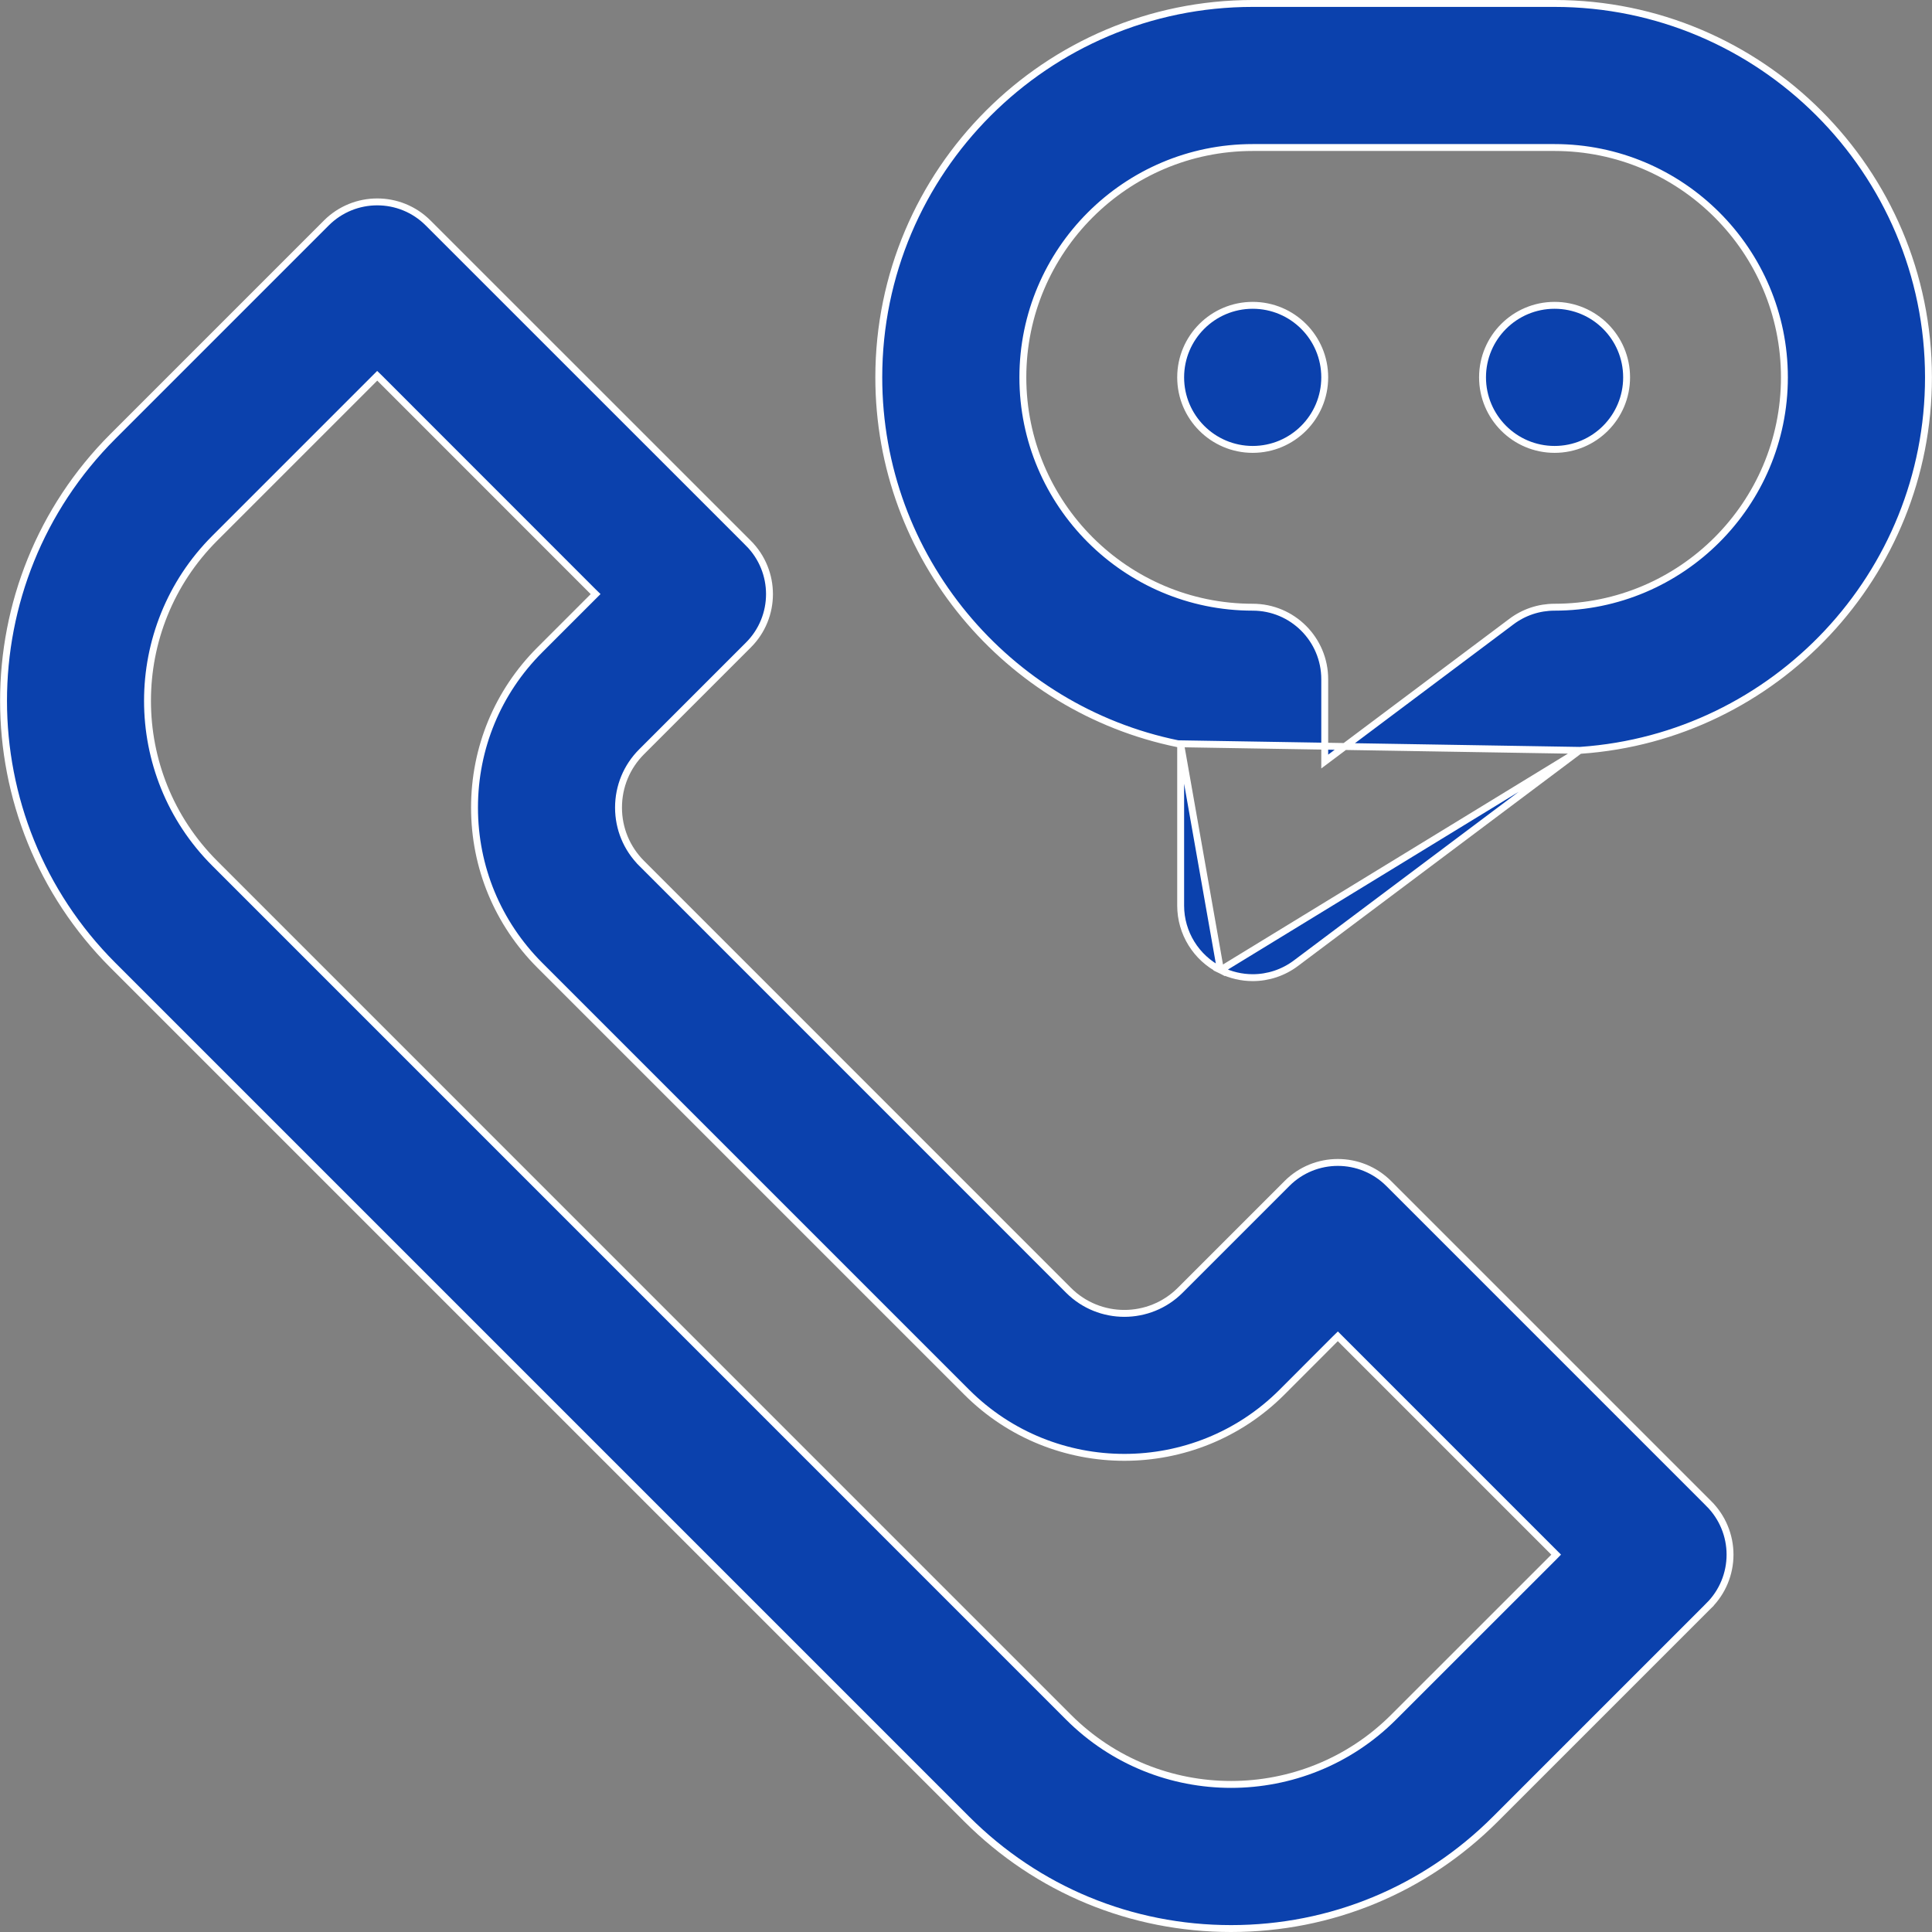 <svg width="28" height="28" viewBox="0 0 28 28" fill="none" xmlns="http://www.w3.org/2000/svg">
<rect x="0" y="0" width="28" height="28" fill="#808080" stroke="none"/>
<g id="Capa_1" clip-path="url(#clip0_59_3826)">
<g id="Group">
<path id="Vector" d="M10.846 7.872L10.881 7.837L10.846 7.872C11.254 8.28 11.254 8.941 10.846 9.348L9.299 10.895C9.083 11.111 8.964 11.398 8.964 11.704C8.964 12.009 9.083 12.296 9.299 12.512L9.334 12.477L9.299 12.512L15.486 18.7C15.932 19.146 16.658 19.146 17.104 18.7L18.651 17.153C19.058 16.745 19.719 16.745 20.127 17.153L24.767 21.793L24.802 21.758L24.767 21.793C24.963 21.989 25.073 22.255 25.073 22.531C25.073 22.808 24.963 23.074 24.767 23.269L24.802 23.305L24.767 23.269L21.673 26.363C20.65 27.387 19.289 27.95 17.842 27.95C16.394 27.95 15.034 27.387 14.01 26.363L1.636 13.989C-0.477 11.876 -0.477 8.438 1.636 6.325L4.729 3.232L4.729 3.232C5.137 2.824 5.798 2.824 6.205 3.232L10.846 7.872ZM5.503 5.481L5.467 5.446L5.432 5.481L3.112 7.801C1.813 9.1 1.813 11.214 3.112 12.512L15.486 24.887C16.785 26.186 18.898 26.186 20.197 24.887L22.518 22.567L22.553 22.531L22.518 22.496L19.424 19.402L19.389 19.367L19.353 19.402L18.58 20.176C17.95 20.806 17.122 21.121 16.295 21.121C15.467 21.121 14.64 20.806 14.01 20.176L7.823 13.989C7.213 13.378 6.877 12.567 6.877 11.704C6.877 10.841 7.213 10.029 7.823 9.419L8.596 8.646L8.632 8.61L8.596 8.575L5.503 5.481Z" fill="#0B41AD" stroke="white" stroke-width="0.1"/>
<path id="Vector_2" d="M19.199 5.469C19.199 6.045 18.732 6.513 18.155 6.513C17.579 6.513 17.111 6.045 17.111 5.469C17.111 4.892 17.579 4.425 18.155 4.425C18.732 4.425 19.199 4.892 19.199 5.469Z" fill="#0B41AD" stroke="white" stroke-width="0.1"/>
<path id="Vector_3" d="M23.574 5.469C23.574 6.045 23.107 6.513 22.53 6.513C21.954 6.513 21.486 6.045 21.486 5.469C21.486 4.892 21.954 4.425 22.53 4.425C23.107 4.425 23.574 4.892 23.574 5.469Z" fill="#0B41AD" stroke="white" stroke-width="0.1"/>
<path id="Vector_4" d="M17.111 10.787V10.828V13.125C17.111 13.52 17.335 13.882 17.688 14.059L17.111 10.787ZM17.111 10.787L17.071 10.779M17.111 10.787L17.071 10.779M17.071 10.779C14.601 10.275 12.736 8.085 12.736 5.469C12.736 2.481 15.167 0.05 18.155 0.05H22.53C25.518 0.05 27.949 2.481 27.949 5.469C27.949 8.329 25.721 10.679 22.909 10.874L22.894 10.875M17.071 10.779L22.894 10.875M22.894 10.875L22.882 10.884M22.894 10.875L22.882 10.884M22.882 10.884L18.781 13.96C18.597 14.098 18.377 14.169 18.155 14.169C17.996 14.169 17.836 14.132 17.688 14.059L22.882 10.884ZM19.199 10.938V11.037L19.279 10.977L21.904 9.009C22.084 8.873 22.304 8.8 22.53 8.8C24.367 8.8 25.861 7.306 25.861 5.469C25.861 3.632 24.367 2.138 22.53 2.138H18.155C16.318 2.138 14.824 3.632 14.824 5.469C14.824 7.306 16.318 8.8 18.155 8.8C18.732 8.8 19.199 9.267 19.199 9.844V10.938Z" fill="#0B41AD" stroke="white" stroke-width="0.1"/>
</g>
</g>
<defs>
<clipPath id="clip0_59_3826">
<rect width="28" height="28" fill="white"/>
</clipPath>
</defs>
</svg>
